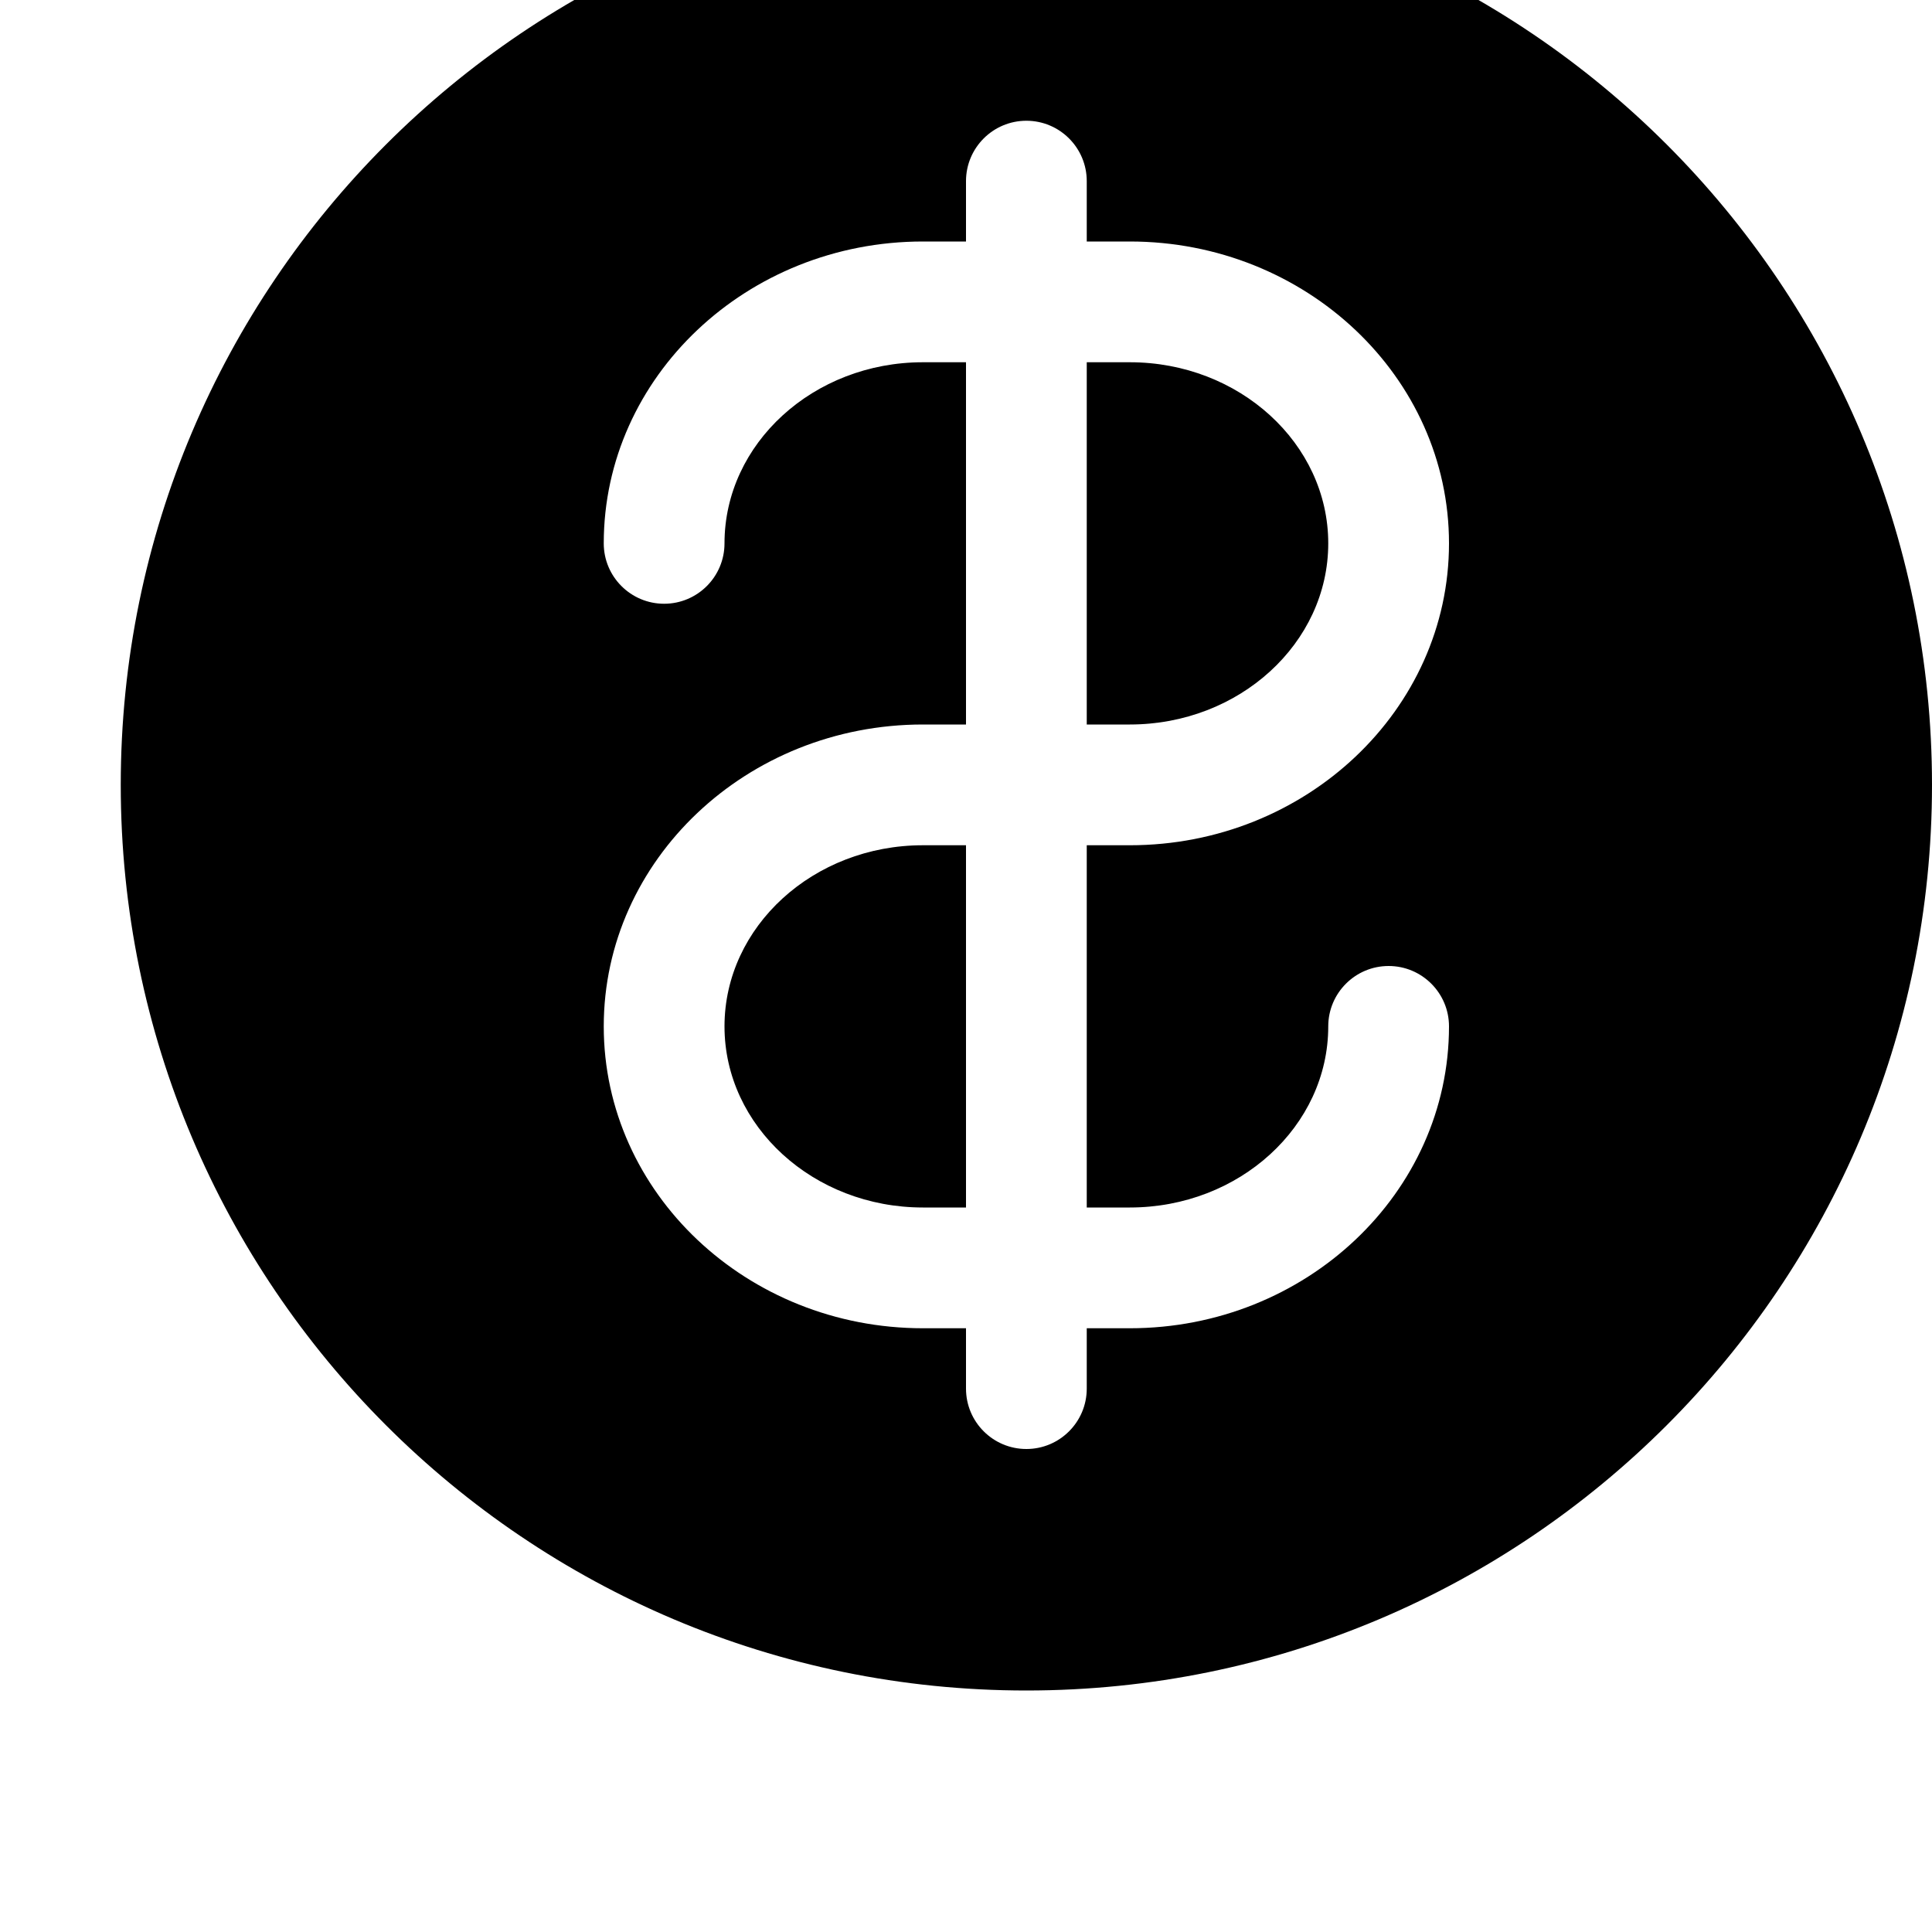 <svg width="64" height="64" viewBox="0 0 512 512" xmlns="http://www.w3.org/2000/svg"><path d="M272 448C139.456 448 32 340.544 32 208S139.456-32 272-32 512 75.456 512 208 404.544 448 272 448zm27.424-224C346.048 224 384 188.128 384 144s-37.952-80-84.576-80H288V48c0-8.832-7.168-16-16-16s-16 7.168-16 16v16h-11.424C197.952 64 160 99.872 160 144c0 8.832 7.168 16 16 16s16-7.168 16-16c0-26.464 23.584-48 52.576-48H256v96h-11.424C197.952 192 160 227.872 160 272s37.952 80 84.576 80H256v16c0 8.832 7.168 16 16 16s16-7.168 16-16v-16h11.424C346.048 352 384 316.128 384 272c0-8.832-7.168-16-16-16s-16 7.168-16 16c0 26.464-23.584 48-52.576 48H288v-96h11.424zM192 272c0-26.464 23.584-48 52.576-48H256v96h-11.424C215.584 320 192 298.464 192 272zM299.424 96C328.416 96 352 117.536 352 144s-23.584 48-52.576 48H288V96h11.424z"/></svg>